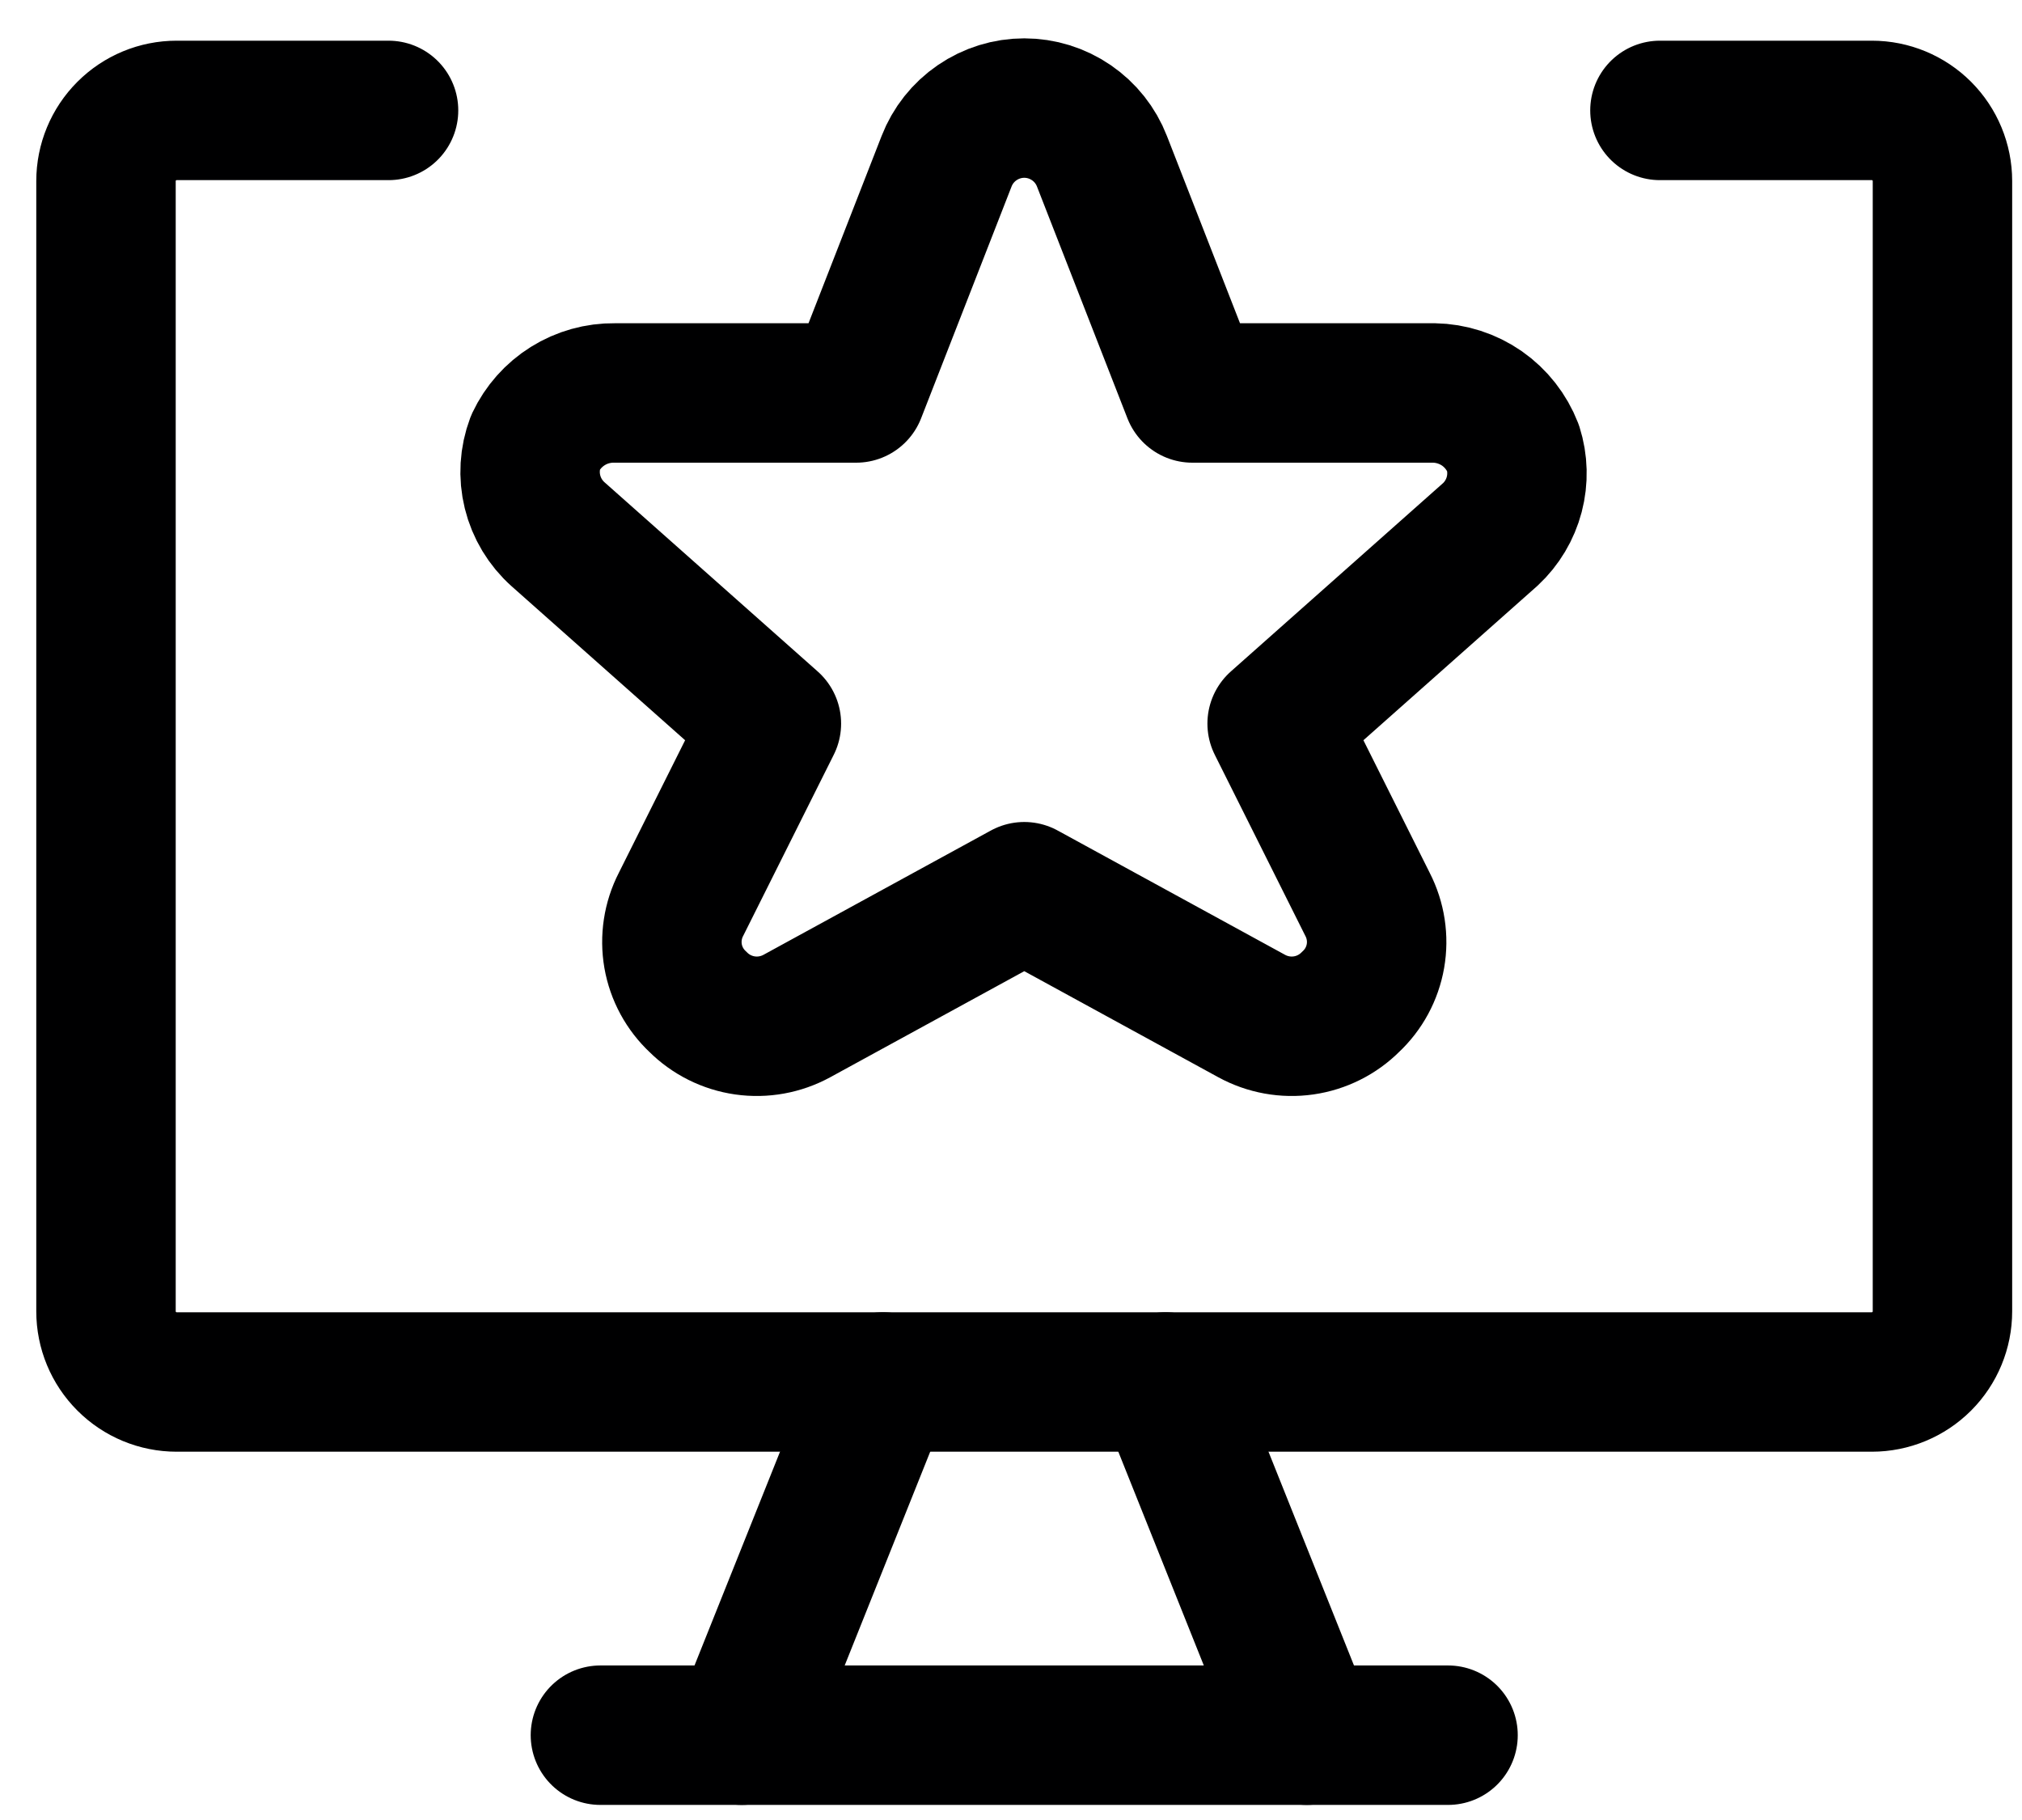 <svg width="50" height="45" viewBox="0 0 50 45" fill="none" xmlns="http://www.w3.org/2000/svg">
<path d="M41.047 2.73H46.287C46.75 2.73 47.194 2.914 47.522 3.242C47.849 3.57 48.033 4.014 48.033 4.477V32.423C48.033 32.886 47.849 33.331 47.522 33.658C47.194 33.986 46.75 34.17 46.287 34.17H4.368C3.904 34.17 3.46 33.986 3.133 33.658C2.805 33.331 2.621 32.886 2.621 32.423V4.477C2.621 4.014 2.805 3.57 3.133 3.242C3.46 2.914 3.904 2.73 4.368 2.73H9.608" stroke="#000001" stroke-width="3.448" stroke-linecap="round" stroke-linejoin="round"/>
<path d="M21.835 34.17L18.341 42.903" stroke="#000001" stroke-width="3.448" stroke-linecap="round" stroke-linejoin="round"/>
<path d="M28.821 34.17L32.314 42.903" stroke="#000001" stroke-width="3.448" stroke-linecap="round" stroke-linejoin="round"/>
<path d="M14.847 42.903H35.807" stroke="#000001" stroke-width="3.448" stroke-linecap="round" stroke-linejoin="round"/>
<path d="M23.407 3.987C23.557 3.6 23.821 3.267 24.164 3.033C24.507 2.798 24.913 2.672 25.328 2.672C25.744 2.672 26.149 2.798 26.492 3.033C26.835 3.267 27.099 3.6 27.249 3.987L29.485 9.716H35.459C35.883 9.723 36.296 9.856 36.645 10.098C36.993 10.341 37.261 10.683 37.415 11.079C37.533 11.45 37.543 11.848 37.444 12.225C37.345 12.602 37.141 12.944 36.856 13.21L31.581 17.891L33.817 22.362C34.019 22.755 34.088 23.203 34.012 23.638C33.936 24.073 33.721 24.471 33.397 24.772C33.082 25.087 32.674 25.291 32.233 25.354C31.792 25.417 31.343 25.335 30.952 25.122L25.328 22.048L19.704 25.122C19.313 25.335 18.864 25.417 18.423 25.354C17.982 25.291 17.574 25.087 17.259 24.772C16.936 24.471 16.72 24.073 16.644 23.638C16.569 23.203 16.637 22.755 16.839 22.362L19.075 17.891L13.8 13.21C13.488 12.932 13.268 12.567 13.168 12.161C13.068 11.756 13.094 11.33 13.241 10.939C13.416 10.569 13.693 10.257 14.04 10.04C14.387 9.823 14.789 9.711 15.198 9.716H21.171L23.407 3.987Z" stroke="#000001" stroke-width="3.448" stroke-linecap="round" stroke-linejoin="round"/>
</svg>
